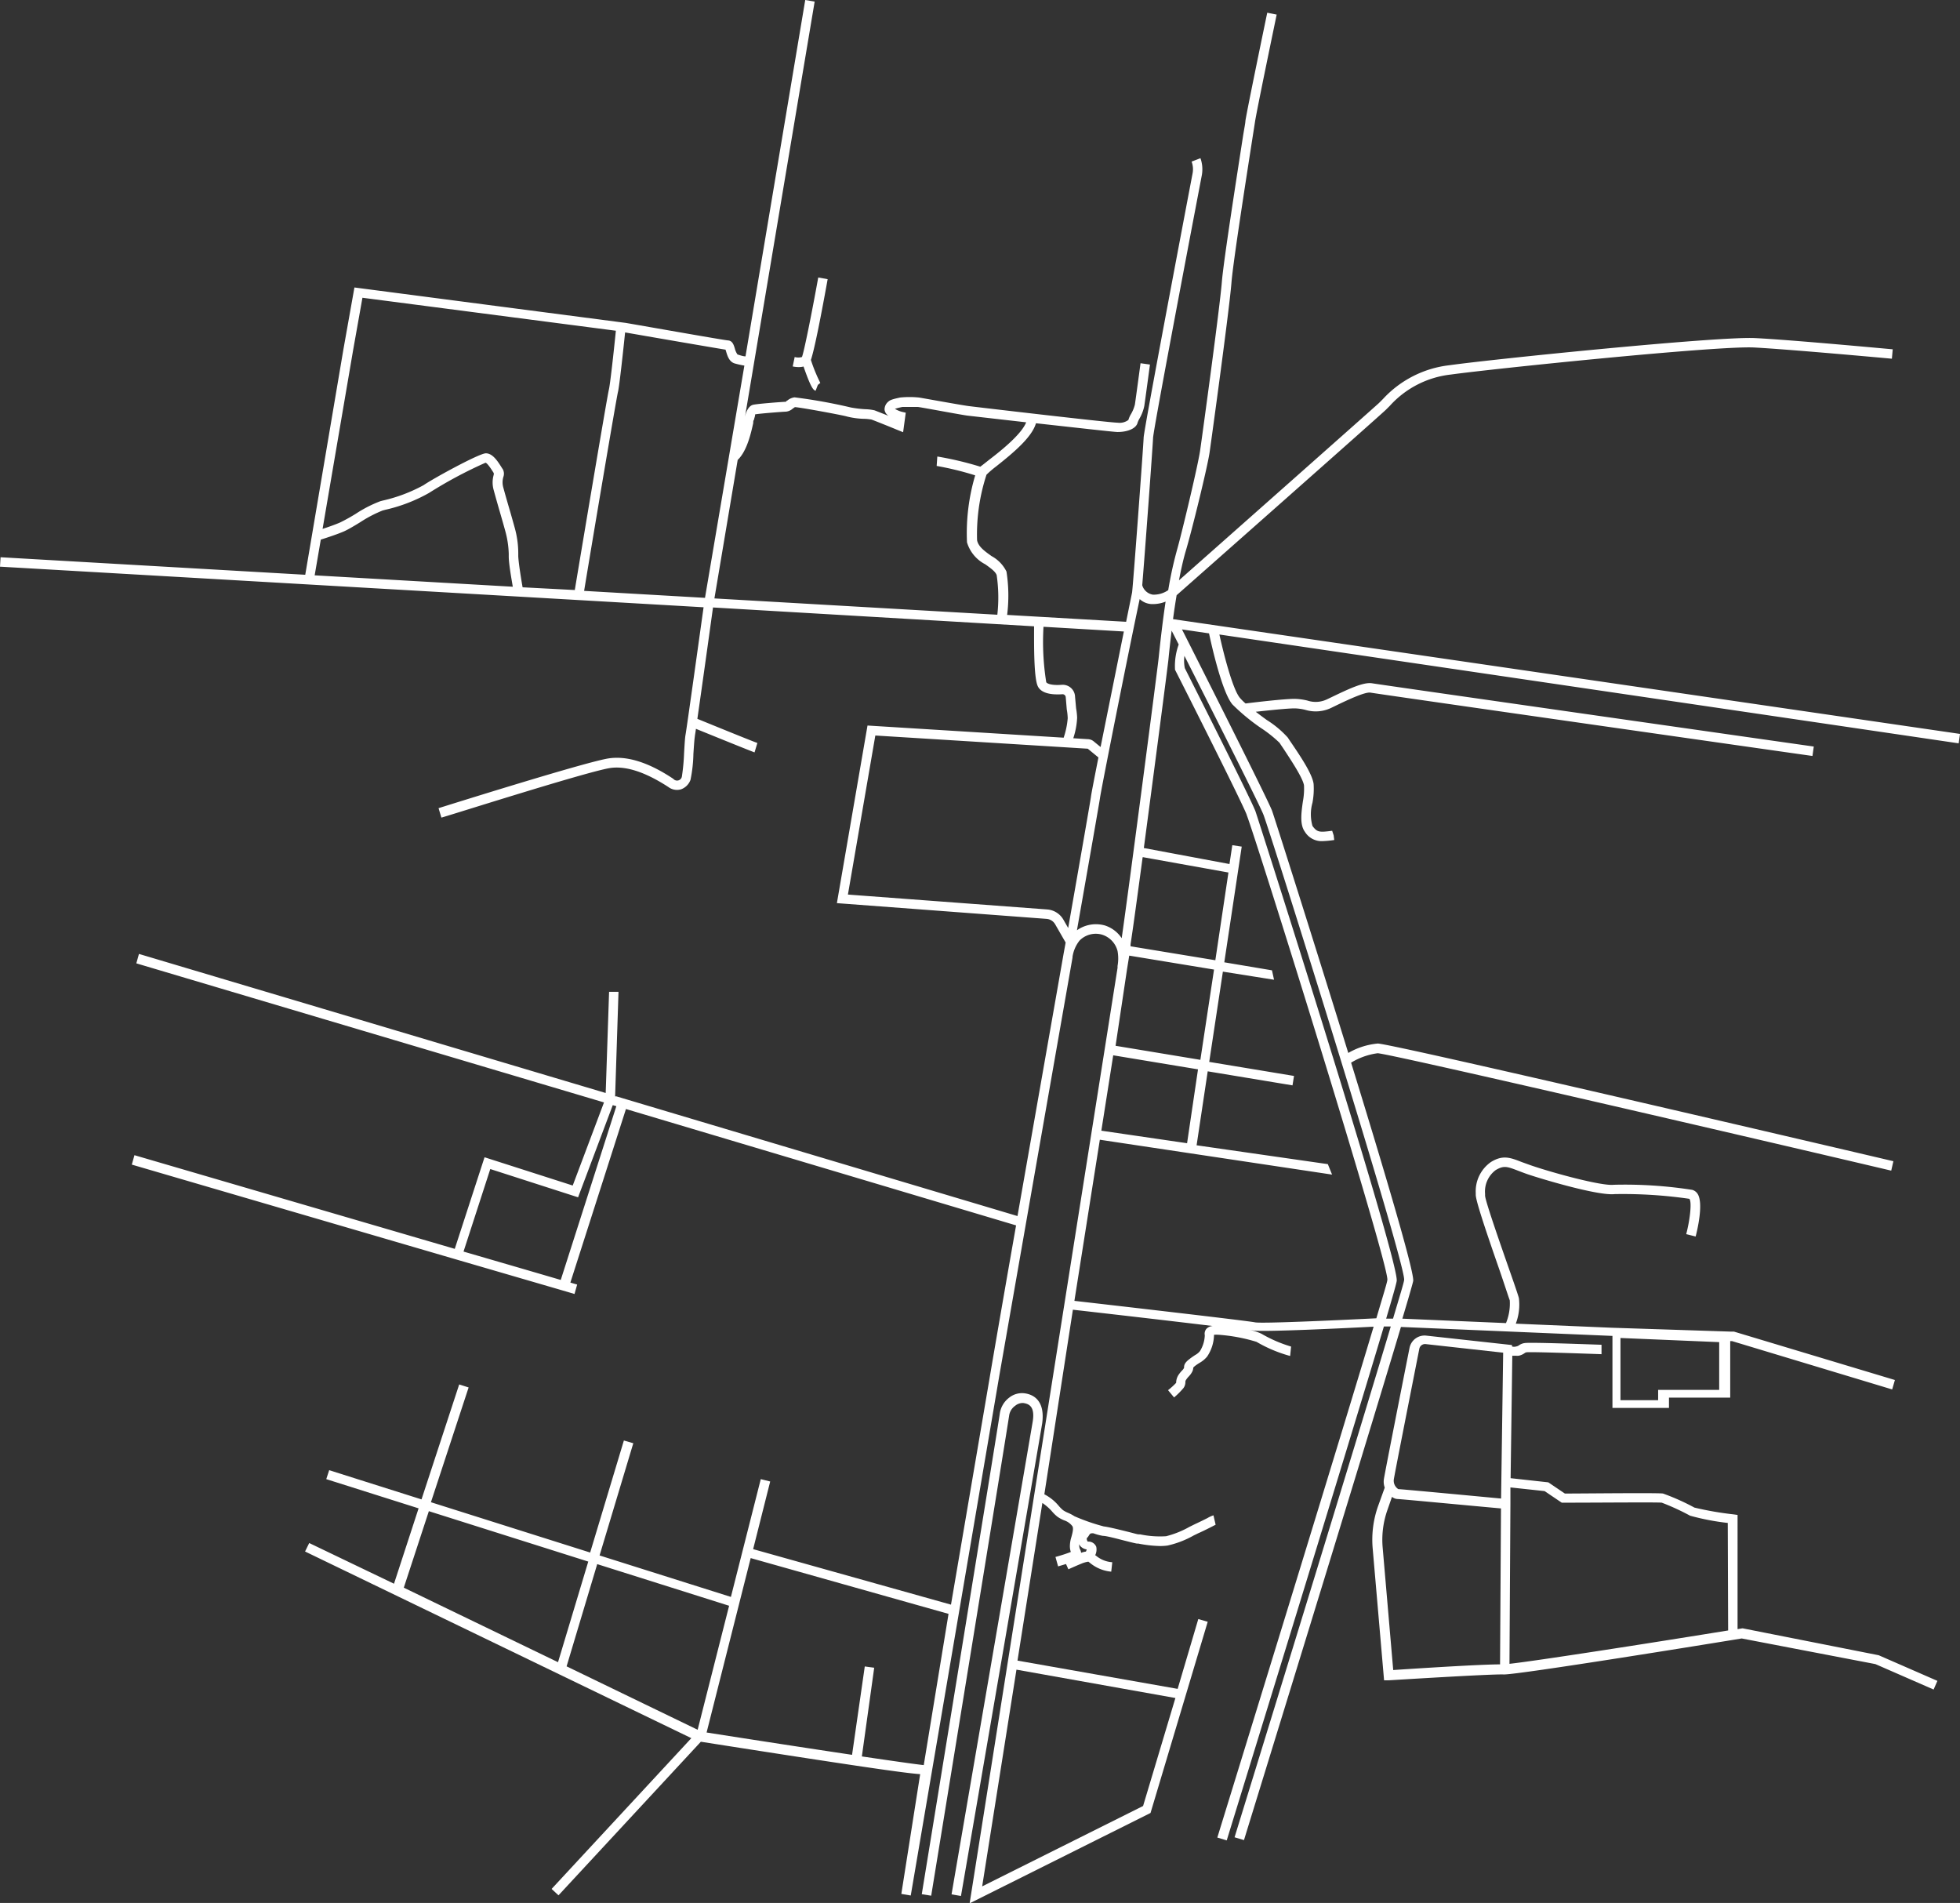 <svg xmlns="http://www.w3.org/2000/svg" viewBox="0 0 208.04 201.96"><rect x="0" y="0" width="208.04" height="201.96" fill="#333333" stroke="none"/><defs><style>.cls-1{fill:#fff;}</style></defs><g id="Capa_2" data-name="Capa 2"><g id="vias"><path class="cls-1" d="M108.74,147.87a2.18,2.18,0,0,0-1.62.46,2.57,2.57,0,0,0-1,1.7c-.13,1.05-8.2,50.5-8.28,51l1,.16c.33-2,8.15-50,8.28-51a1.54,1.54,0,0,1,.64-1,1.26,1.26,0,0,1,.85-.29c.46.08,1.3.22,1,2-.33,2-8.53,49.67-8.61,50.15l1,.17c.09-.48,8.29-48.17,8.62-50.15C110.94,148.73,109.78,148,108.74,147.87Z"/><path class="cls-1" d="M124.51,65.71c.11-.85.24-1.7.38-2.54,2-1.76,21.1-18.64,22.19-19.66l.44-.44A10.25,10.25,0,0,1,154,39.75c4.14-.58,28.3-3.08,32.21-2.87s14.49,1.18,14.6,1.19l.09-1c-.1,0-10.69-1-14.64-1.19s-27.79,2.23-32.4,2.88a11.33,11.33,0,0,0-7.08,3.6l-.42.42c-1,.91-16.91,15-21.22,18.81.22-1.15.46-2.24.74-3.18.65-2.18,2.29-8.87,2.51-10.4s2.1-15.2,2.32-18c.18-2.26,1.63-11.48,2.24-15.42.13-.82.22-1.39.25-1.6.17-1.18,2.29-11.34,2.31-11.44l-1-.2c-.09.42-2.14,10.29-2.32,11.49,0,.21-.12.78-.25,1.6-.61,3.95-2.06,13.19-2.25,15.49-.22,2.76-2.09,16.4-2.31,17.91S125.58,56,125,58.12a40.81,40.81,0,0,0-1,4.51,2.69,2.69,0,0,1-1.63.48,1.41,1.41,0,0,1-1.13-1c.29-3.46,1.12-14.83,1.15-15.63s3.12-17.11,5.18-27.91a3.54,3.54,0,0,0-.15-1.78l-.94.36a2.32,2.32,0,0,1,.11,1.22c-.53,2.78-5.17,27.19-5.2,28.07s-1.13,15.83-1.23,16.45l-.63,3.1-12.63-.73a16.44,16.44,0,0,0-.07-4.6,3.75,3.75,0,0,0-1.58-1.64c-.7-.5-1.42-1-1.54-1.69a20.36,20.36,0,0,1,1-6.95,10.47,10.47,0,0,1,1-.86c1.94-1.53,3.83-3.14,4.25-4.6,4,.44,8.13.91,8.65.93,1.09,0,2-.38,2.14-1a2.46,2.46,0,0,1,.2-.43,4.45,4.45,0,0,0,.51-1.34c.1-.66.6-4.39.6-4.39l-1-.14s-.5,3.73-.6,4.39a3.83,3.83,0,0,1-.41,1,2.72,2.72,0,0,0-.28.63,1.55,1.55,0,0,1-1.14.29c-.88,0-15-1.66-15.79-1.76s-5.17-.9-5.3-.91a9.64,9.64,0,0,0-2,0c-.85.18-1.08.28-1.23.42a1.07,1.07,0,0,0-.42.88.9.9,0,0,0,.44.65l-1.5-.59a5,5,0,0,0-1-.12,12.08,12.08,0,0,1-1.5-.18,56.22,56.22,0,0,0-6-1.08,1.48,1.48,0,0,0-.76.34c-.06,0-.16.12-.14.13-.23,0-3.12.21-3.53.33s-.65.63-.76,1l-.06.24h0L86.47.17l-1-.17L79.13,37.82c-.26,0-.58-.12-.85-.2A1.87,1.87,0,0,1,78,37c-.11-.37-.24-.82-.7-.87-.3,0-7.57-1.29-10.88-1.86v0l-28.8-3.76-1.17,6.57L32.4,61,.06,59.14l-.06,1,74.68,4.31c-.35,2.5-1.8,12.93-1.92,13.56-.06.34-.1,1.08-.15,1.93a21.92,21.92,0,0,1-.23,2.46.52.52,0,0,1-.91.26c-2.66-1.78-5-2.5-7-2.15-2.82.51-17.31,5.07-17.92,5.26l.3,1c.15,0,15-4.74,17.79-5.24,1.7-.3,3.8.37,6.31,2a1.51,1.51,0,0,0,1.34.24,1.68,1.68,0,0,0,1-1A15,15,0,0,0,73.6,80c.05-.75.1-1.53.15-1.81,0-.09.06-.39.12-.84,1.72.7,5.86,2.38,6.22,2.5l.3-1c-.28-.08-3.8-1.51-6.37-2.56.48-3.32,1.41-10,1.66-11.82l34.08,2c0,1.74-.05,5.56.42,6.41.34.62,1.2.89,2.58.8a.34.34,0,0,1,.36.31l.11,1.3a6,6,0,0,1,.1.94,8.52,8.52,0,0,1-.43,2.06L92.08,77,88.83,95.85l22.25,1.67a1.15,1.15,0,0,1,.92.58l1.11,1.93c-.08.46-.17.92-.25,1.38v0h0L108,129.06l-42.56-12.7-.15,0,.36-11.1-1,0L64.29,116,14.75,101.24l-.28,1L64.11,117l-3.32,8.82-9.36-3-3.16,9.72-34-9.94-.28,1,34,9.94h0l12.25,3.57h0l.74.22.28-1-.72-.21,5.9-18.42,41.41,12.35c-1.54,8.73-2.78,16-2.81,16.2h0l-4.1,24.05-21-5.89,1.81-7.18-1-.25-3.17,12.5-13.94-4.4,3.58-11.91-1-.29-3.58,11.89-16.9-5.34,4-12.18-1-.32-4,12.2-9.8-3.1-.31.95,9.8,3.1-2.61,8-9-4.32-.44.9,41,19.81-14.83,16,.73.68,15.11-16.3c16.58,2.6,21.65,3.33,23.28,3.44L95.67,201l1,.17L106.07,146c.65-3.71,4.85-27.74,7.77-44.37l0-.08a3.64,3.64,0,0,1,.74-1.72,2.41,2.41,0,0,1,2.41-.63,2.45,2.45,0,0,1,1.63,1.73,4.48,4.48,0,0,1,0,1.59l0,.2L102.92,202l19.2-9.59,6.07-20.29-1-.29L125,179.24l-17-3,2.64-16.73a5.28,5.28,0,0,1,1,.87,4.11,4.11,0,0,0,.6.59,3.64,3.64,0,0,0,.7.38,1.78,1.78,0,0,1,.89.63c.14.23,0,.74-.11,1.15a3.28,3.28,0,0,0-.16,1,2,2,0,0,0,.1.58c-.38.15-1,.36-1.63.53l.28,1,.84-.25.25.56s1-.45,1.34-.58a2.94,2.94,0,0,1,.78-.23l.16.12a4.11,4.11,0,0,0,2.27.94l.11-1a3,3,0,0,1-1.77-.73l-.05,0a1.39,1.39,0,0,0,.12-.91.89.89,0,0,0-.76-.55c-.07,0-.16,0-.15,0-.17-.29-.09-.4,0-.46a2.5,2.5,0,0,0,.16-.24c.11-.16.14-.19.45-.18a5.71,5.71,0,0,0,1,.27c.42,0,1.7.36,2.55.57.51.13.93.23,1.07.25l.15,0a13,13,0,0,0,2.32.26,6.49,6.49,0,0,0,.77-.05,10.13,10.13,0,0,0,2.78-1.07c.23-.11.44-.22.63-.3.44-.2.92-.44,1.27-.62l.43-.22-.23-1a3.34,3.34,0,0,0-.65.3c-.34.17-.8.4-1.24.6l-.65.32a10,10,0,0,1-2.49,1,10.25,10.25,0,0,1-2.76-.2l-.16,0c-.13,0-.52-.12-1-.24-1.2-.3-2.24-.55-2.69-.6a21.34,21.34,0,0,1-3.11-1.08,4.32,4.32,0,0,0-.7-.37,2.76,2.76,0,0,1-.52-.28,3.75,3.75,0,0,1-.45-.45,4.85,4.85,0,0,0-1.53-1.23L113.88,139c3.62.41,10.4,1.19,14.85,1.73a1,1,0,0,0-.67.29.8.8,0,0,0-.18.69,3.42,3.42,0,0,1-.51,1.68,1.7,1.7,0,0,1-.53.43c-.16.11-.35.23-.59.42-.44.34-.58.57-.57.93a1.06,1.06,0,0,1-.21.28,3.35,3.35,0,0,0-.38.47,1.55,1.55,0,0,0-.25.84,7.58,7.58,0,0,1-.86.78l.64.77a8.19,8.19,0,0,0,1-1,1.05,1.05,0,0,0,.2-.62.4.4,0,0,1,.08-.26,2.37,2.37,0,0,1,.29-.36,2.07,2.07,0,0,0,.38-.54,1.23,1.23,0,0,0,.09-.39,1.63,1.63,0,0,1,.18-.17,5.28,5.28,0,0,1,.52-.35,2.86,2.86,0,0,0,.77-.65,4.27,4.27,0,0,0,.73-2.31,4.1,4.1,0,0,1,.51,0,18.06,18.06,0,0,1,4,.75,14.72,14.72,0,0,0,3.57,1.5l.1-1a14.22,14.22,0,0,1-3.13-1.35,4.92,4.92,0,0,0-1.3-.42l.4.06c.87.19,9.78-.24,12.79-.4-3.37,11.27-11.72,38.42-16.59,54.22l1,.3c.61-2,12.52-40.59,16.68-54.54l.73,0c-3.37,11.28-11.71,38.42-16.58,54.21l1,.3c.61-2,12.48-40.45,16.66-54.46l22.45.95v7.64h6v-1.09h6.5v-6h.19l17,5.13.29-1-17.09-5.14-.42,0v0L171,140.91h0l-10.11-.43a5.68,5.68,0,0,0,.33-2.71c-.1-.39-.57-1.74-1.17-3.45-.9-2.58-2.4-6.88-2.42-7.43l0-.19a2.83,2.83,0,0,1,1.13-2.52c.86-.51,1.21-.38,2.38.07.29.11.62.24,1,.37,1.47.5,7.49,2.31,9.25,2.11a49.18,49.18,0,0,1,7.92.5c.27.27.11,2.06-.33,3.75l1,.25c.15-.56.85-3.45.23-4.49a1,1,0,0,0-.59-.46,46.42,46.42,0,0,0-8.32-.54c-1.28.16-6.5-1.27-8.8-2.06l-1-.36c-1.22-.48-2-.76-3.24,0a3.79,3.79,0,0,0-1.62,3.3v.18c0,.53.73,2.85,2.47,7.84.56,1.62,1,3,1.14,3.36a5.41,5.41,0,0,1-.4,2.42l-11-.47c.69-2.3,1.11-3.77,1.15-4,.14-.93-3.09-11.81-6.59-23.17a7.2,7.2,0,0,1,2.82-1c1.43.08,39.84,9,54.51,12.46l.23-1c-5.45-1.28-53.3-12.49-54.73-12.49a7.61,7.61,0,0,0-3.13,1c-3.9-12.62-8-25.51-8.1-25.73-.56-1.42-7.7-15.56-9.55-19.22l2.87.42c.3,1.42,1.41,6.3,2.49,7.55a21.55,21.55,0,0,0,3,2.48,13.4,13.4,0,0,1,2,1.59c.09.15.26.39.46.69.65,1,2,3,2.13,3.82a7.33,7.33,0,0,1-.12,1.72c-.17,1.2-.34,2.44.21,3.2a2.08,2.08,0,0,0,1.87,1,10.84,10.84,0,0,0,1.25-.12l-.06-.49-.16-.49c-1.34.17-1.58.18-2.09-.51a4.55,4.55,0,0,1,0-2.47,7.91,7.91,0,0,0,.12-2c-.14-1-1.21-2.65-2.29-4.24-.19-.28-.35-.51-.44-.66a10.38,10.38,0,0,0-2.23-1.87c-.39-.28-.79-.58-1.18-.88,1.3-.14,3.3-.36,4.14-.36a5.13,5.13,0,0,1,1.13.16,3.8,3.8,0,0,0,2.71-.2l.66-.32c1.17-.56,3-1.42,3.55-1.31.89.16,45,6.46,46.9,6.72l.14-1c-.46-.06-46-6.56-46.86-6.71s-2.27.48-4.16,1.39l-.65.31a2.77,2.77,0,0,1-2.08.13,6.39,6.39,0,0,0-1.34-.18c-1.18,0-4.35.38-5.22.49a5.45,5.45,0,0,1-.59-.58c-.77-.89-1.74-4.68-2.19-6.74L207.9,78.89l.14-1ZM33.4,61.06l.65-3.79c.53-.17,1.66-.53,2.45-.87.45-.2,1.09-.58,1.77-1a13.38,13.38,0,0,1,2.34-1.22l.26-.07a17.08,17.08,0,0,0,4.66-1.79,46.43,46.43,0,0,1,6-3.21c.09,0,.33.21.88,1.1l0,.07s0,.06,0,.09a2.93,2.93,0,0,0,0,1.67c.19.71.48,1.72.75,2.65.17.59.33,1.15.45,1.59A10.12,10.12,0,0,1,54,58.76v.32c0,.72.28,2.31.43,3.19Zm22.07,1.27c-.14-.79-.43-2.57-.46-3.3l0-.31A10.14,10.14,0,0,0,54.63,56c-.12-.44-.28-1-.45-1.6-.27-.92-.56-1.92-.75-2.63a2,2,0,0,1,0-1.16,1,1,0,0,0-.06-.81l-.09-.13c-.47-.76-1-1.56-1.71-1.56s-5.63,2.7-6.61,3.38a16.66,16.66,0,0,1-4.35,1.64l-.26.07a13.32,13.32,0,0,0-2.59,1.33,18.92,18.92,0,0,1-1.66.92c-.55.24-1.3.5-1.86.68l3.23-18.91,1-5.62,26.9,3.5c-.24,2.39-.61,5.71-.74,6.24-.19.76-3.15,18.44-3.62,21.28Zm19.36,1.12L62,62.71c1-6.08,3.43-20.47,3.59-21.1s.6-4.79.76-6.33c2.16.38,9.31,1.61,10.66,1.83l.06.19c.13.44.32,1.11.94,1.28a9.37,9.37,0,0,0,1,.22Zm31,1.79-30-1.73,2.47-14.7c1-.94,1.43-2.92,1.65-3.91,0-.14,0-.26.07-.33l.07-.26a1,1,0,0,0,.06-.33c.31-.08,3-.29,3.26-.29a1.26,1.26,0,0,0,.73-.32l.23-.16c.46,0,5.13.86,5.55,1a8.24,8.24,0,0,0,1.79.24c.3,0,.72.06.8.08s1.79.7,2.75,1.1l.6.24.28-2.07-.44-.1a3,3,0,0,1-.71-.31,7.16,7.16,0,0,1,.8-.2h1.62c.19,0,4.57.83,5.28.92l6.23.71c-.49,1.26-2.65,3-3.87,3.93-.44.35-.74.59-1,.78a35.16,35.16,0,0,0-4.56-1.08l-.07,1a32.24,32.24,0,0,1,4.09,1,21.55,21.55,0,0,0-.87,7.11,3.87,3.87,0,0,0,1.94,2.33c.56.4,1.08.77,1.21,1.15A16.36,16.36,0,0,1,105.86,65.24Zm-46.31,70.6-3.86-1.13-6.46-1.88,2.84-8.76,9.32,3,3.68-9.78.38.11ZM42.86,168.5l2.66-8.12,16.92,5.35-3.21,10.68Zm31.19,15.08-13.91-6.73L63.39,166l14,4.42Zm24,3.75c-.8-.08-3.3-.44-6.57-.92L92.79,177l-1-.14-1.35,9.38c-4.69-.7-10.65-1.62-15.44-2.37l4.68-18.51,21,5.92Zm26.71-7.12-3.43,11.46-17.08,8.53,3.64-23Zm-10.18-16.29,0,.05a1.09,1.09,0,0,0,.77.47,1.36,1.36,0,0,1-.09.23,2.25,2.25,0,0,0-.51.13,1,1,0,0,0-.09-.33,1,1,0,0,1-.11-.45S114.54,164,114.54,163.92ZM172,142l10.48.44v5.07H176v1.09h-4ZM112.69,72.68c-1.13.08-1.56-.14-1.64-.28a27.24,27.24,0,0,1-.29-5.88l8.53.5-2.47,12.26-.72-.59a1,1,0,0,0-.6-.24l-1.58-.1a8,8,0,0,0,.41-2.18,7,7,0,0,0-.11-1h0l-.11-1.21A1.31,1.31,0,0,0,112.69,72.68Zm.69,25.81-.51-.89a2.17,2.17,0,0,0-1.72-1.08L90,94.94l2.91-16.88,22.55,1.4,1.13.93c-.44,2.24-.76,3.87-.79,4.15S114.76,90.62,113.38,98.49Zm3.93-.26a3.48,3.48,0,0,0-3,.5c1.39-7.92,2.41-13.74,2.45-14.06.11-.84,3-15.4,4.21-21.09a2,2,0,0,0,1.25.53h.2a3.57,3.57,0,0,0,1.3-.26c-.32,2.12-.56,4.27-.74,6-.12,1.17-3.16,24.47-3.92,29.72A3.39,3.39,0,0,0,117.31,98.23Zm4-7.26,9.08,1.63L129,101.91l-9-1.48,0-.22C120.22,98.84,120.71,95.23,121.28,91Zm-1.68,11.87h0l.23-1.42,9,1.48-1.45,9.58-9-1.49ZM118.16,112l9,1.49L126,121.33,116.9,120Zm7.56-42.39c2.68,5.29,7.93,15.69,8.39,16.86,1,2.7,15,47.35,14.93,49.34,0,.24-.47,1.74-1.18,4.14l-.73,0c.67-2.26,1.08-3.7,1.12-4,.31-2-14.83-49.45-15-49.87-.56-1.43-6.07-12.35-7.49-15.17A4,4,0,0,1,125.72,69.59Zm6.6,16.86c1.06,2.7,15,47.35,14.94,49.34,0,.24-.47,1.72-1.17,4.1-4.78.24-12.22.57-12.88.43-.88-.18-16.11-1.93-19.17-2.28l2.7-17.1,24.65,3.7-.45-1.11-13.93-2,1.18-7.85,9,1.49.16-1-9-1.49,1.45-9.58,5.43.86-.22-1-5.06-.85,1.85-12.28-1-.15-.3,2L121.41,90c1.14-8.56,2.53-19.21,2.61-20,.09-.93.21-2,.34-3.07l.75,1.47a6.7,6.7,0,0,0-.39,2.68C126.08,73.75,131.78,85.06,132.32,86.45Z"/><path class="cls-1" d="M185,172.82h-.09l-.48.08V160.78l-.43-.06a34.43,34.43,0,0,1-4.15-.72,23.89,23.89,0,0,0-3.33-1.49c-.53-.09-8.44,0-10.42,0l-1.76-1.19-4-.44.18-13a1.75,1.75,0,0,0,.33,0,1.61,1.61,0,0,0,.37,0,1.72,1.72,0,0,0,.62-.28.38.38,0,0,1,.2-.08c.44-.06,5.11.1,7.95.2l0-1c-1.79-.06-7.65-.28-8.16-.18a1.35,1.35,0,0,0-.62.25.64.64,0,0,1-.28.11.73.73,0,0,1-.44,0v-.15l-9.1-1a1.63,1.63,0,0,0-1.78,1.31c-.61,3.08-2.61,13.2-2.72,13.92a1.84,1.84,0,0,0,.09.9l-.72,2a10.68,10.68,0,0,0-.56,4.45l1.21,14,.49,0c.11,0,10.87-.68,12.23-.62h0c1.74,0,22.44-3.36,25.24-3.82l14.19,2.72,6.18,2.7.4-.92-6.23-2.72Zm-25.78,3.82c-2.22,0-9.37.47-11.34.6l-1.12-13a9.52,9.52,0,0,1,.51-4l.48-1.38a1,1,0,0,0,.57.23c.3,0,6.58.6,11,1Zm.11-17.6c-3.08-.29-10.61-1-10.91-1h0a1.06,1.06,0,0,1-.48-1c.08-.56,1.46-7.54,2.71-13.89a.62.62,0,0,1,.69-.5l8.21.91Zm24.1,14c-8.75,1.42-20.59,3.26-23.21,3.54l.1-17h0l0-1.72,3.63.39,1.82,1.23H166c3.78,0,9.93-.06,10.39,0a25.06,25.06,0,0,1,3,1.38,25.7,25.7,0,0,0,4,.77Z"/><path class="cls-1" d="M84.35,37.89l-.21,1a3.18,3.18,0,0,0,.65.07,2.2,2.2,0,0,0,.5-.06c.83,2.4,1.07,2.5,1.28,2.57l.24-.62.26-.21a17.23,17.23,0,0,1-1-2.44c.32-.93.92-3.8,1.78-8.57l-1-.18c-.68,3.77-1.53,8-1.73,8.44A1.4,1.4,0,0,1,84.35,37.89Z"/></g></g></svg>